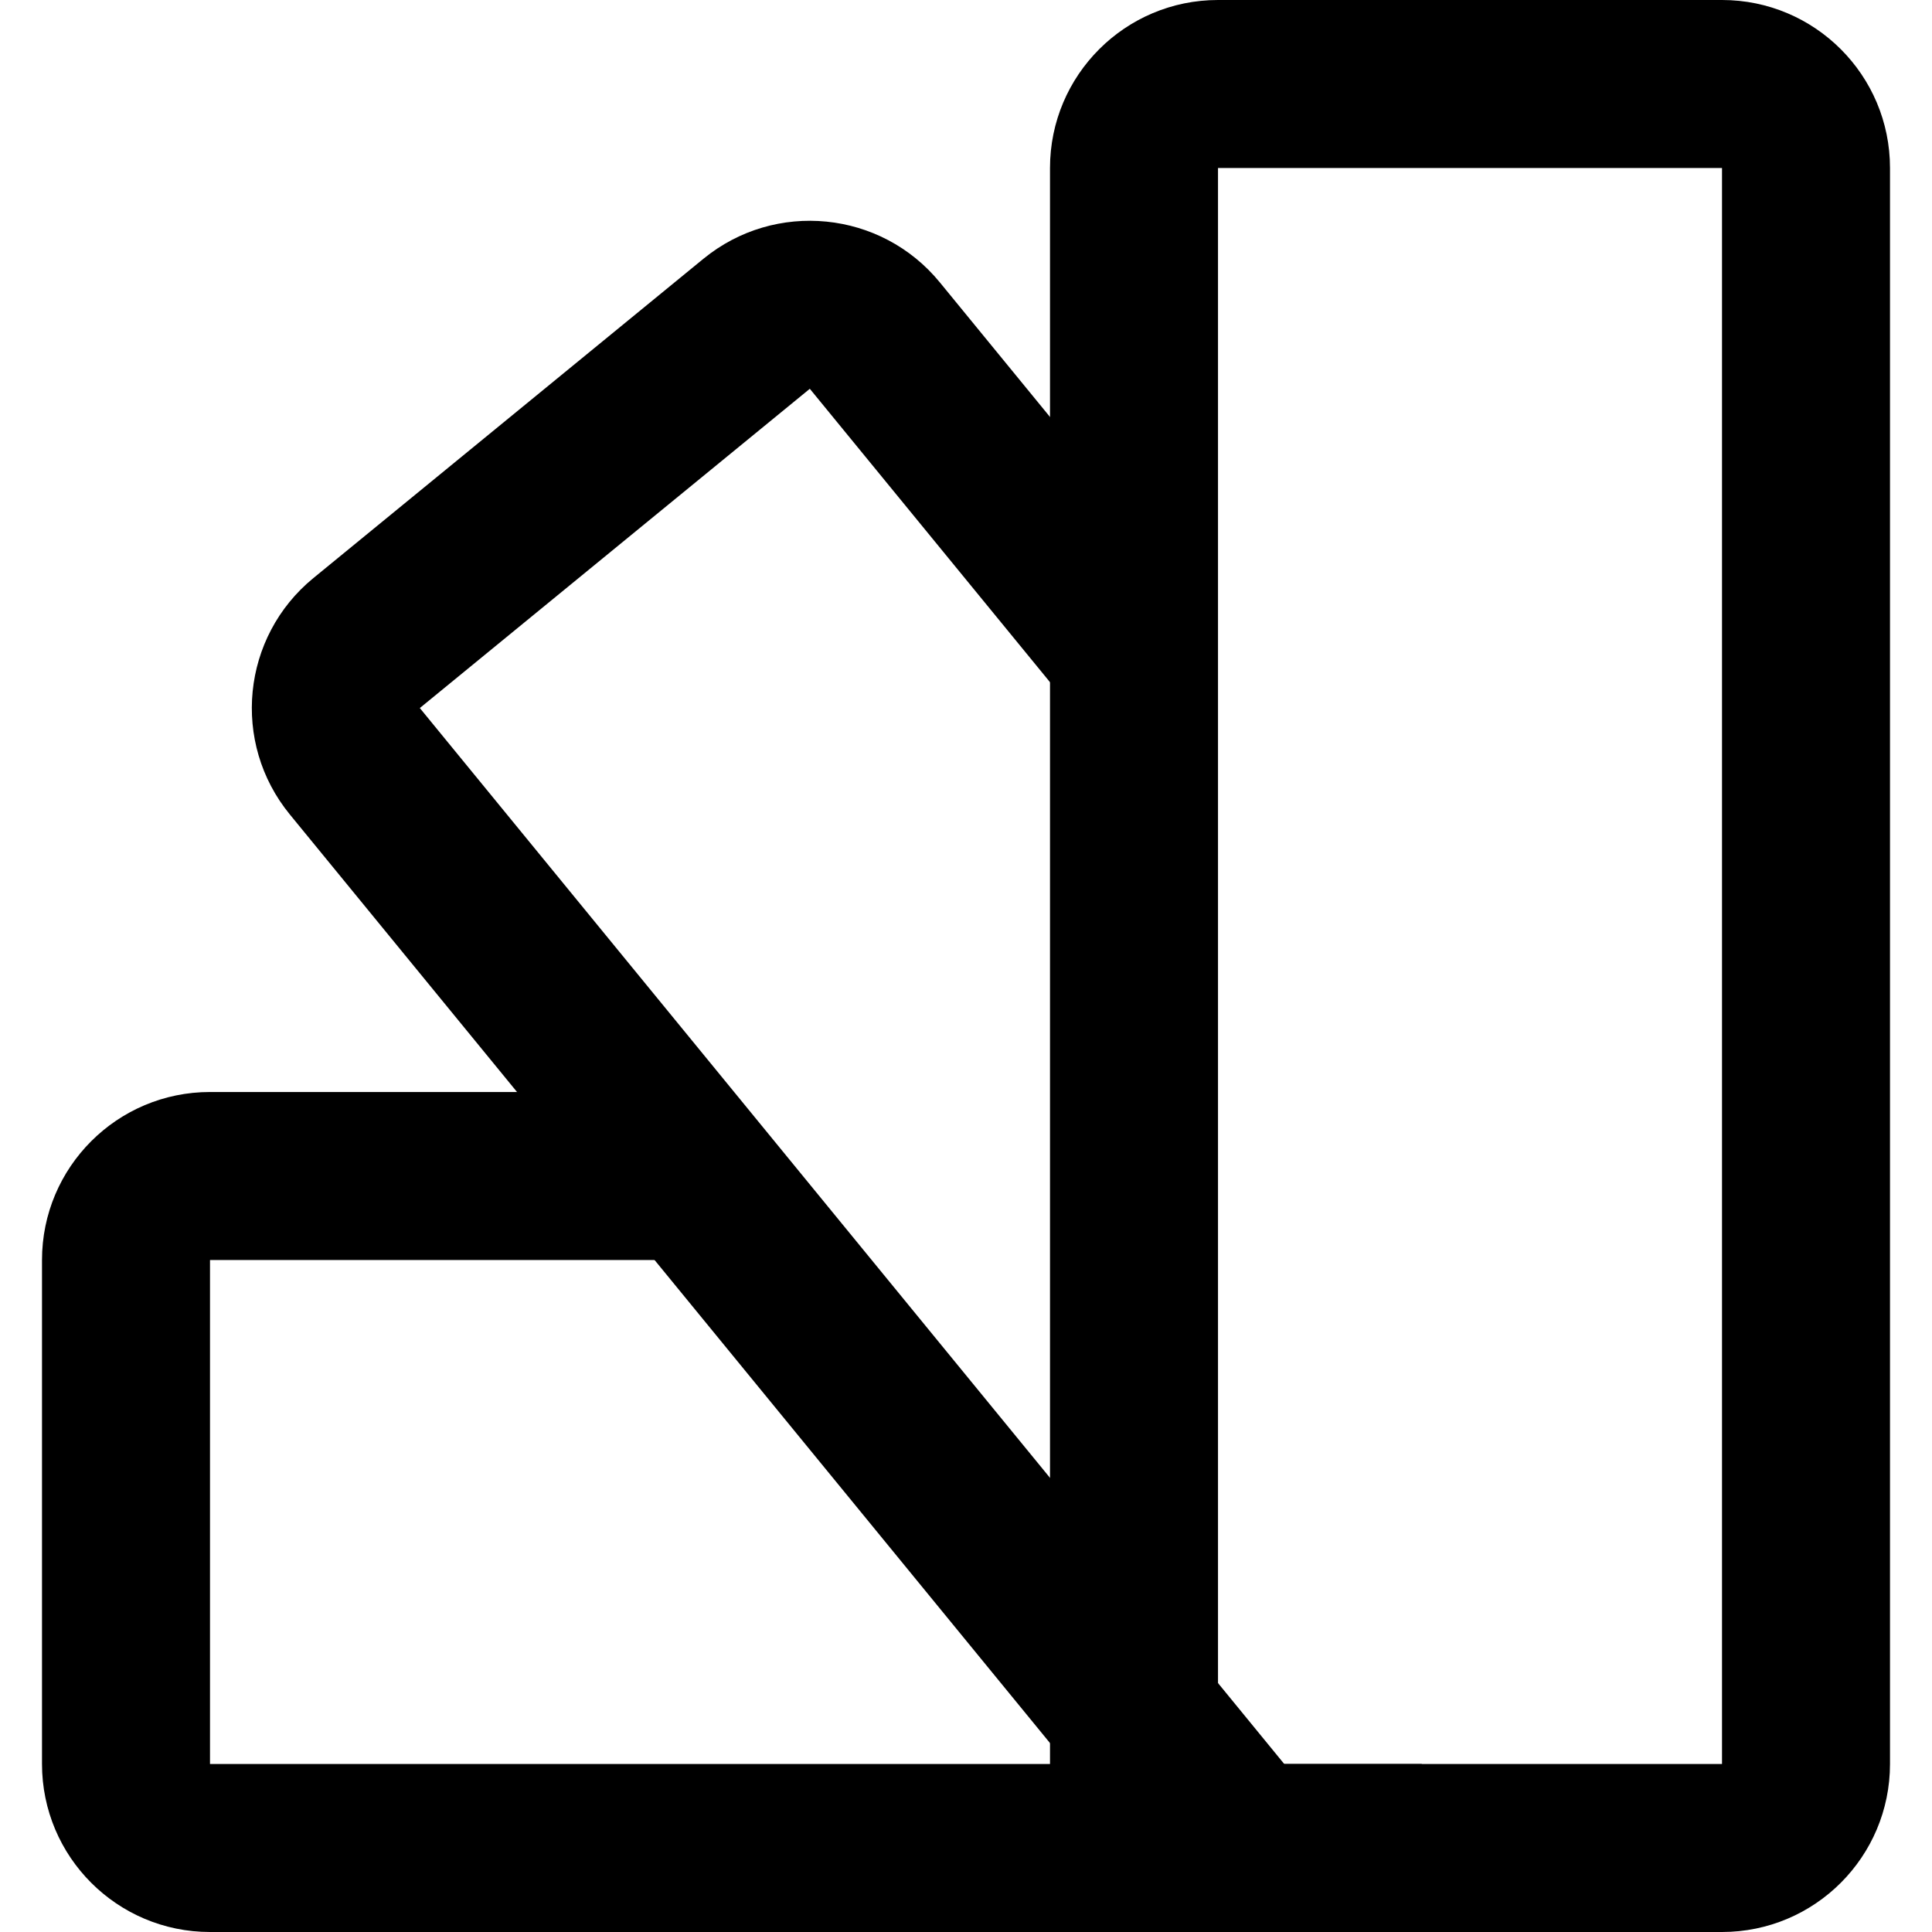 <!-- Generated by IcoMoon.io -->
<svg version="1.1" xmlns="http://www.w3.org/2000/svg" width="1024" height="1024" viewBox="0 0 1024 1024">
<title></title>
<g id="icomoon-ignore">
</g>
<path d="M111.305 1024c-49.177 0-89.043-39.865-89.043-89.043v-267.13c0-49.179 39.866-89.043 89.043-89.043h244.87v89.043h-244.87v267.13h642.271v89.043h-642.271z"></path>
<path d="M153.617 431.684c-31.151-38.053-25.555-94.154 12.497-125.305l206.703-169.212c38.053-31.151 94.154-25.555 125.306 12.498l137.367 167.807-68.897 56.404-137.373-167.807-206.703 169.211 472.766 577.516-68.902 56.405-472.765-577.517z"></path>
<path d="M556.523 89.043c0-49.177 39.865-89.043 89.043-89.043h267.13c49.179 0 89.043 39.866 89.043 89.043v845.913c0 49.179-39.865 89.043-89.043 89.043h-267.13c-49.179 0-89.043-39.865-89.043-89.043v-845.913zM912.697 89.043h-267.13v845.913h267.13v-845.913z"></path>
</svg>
